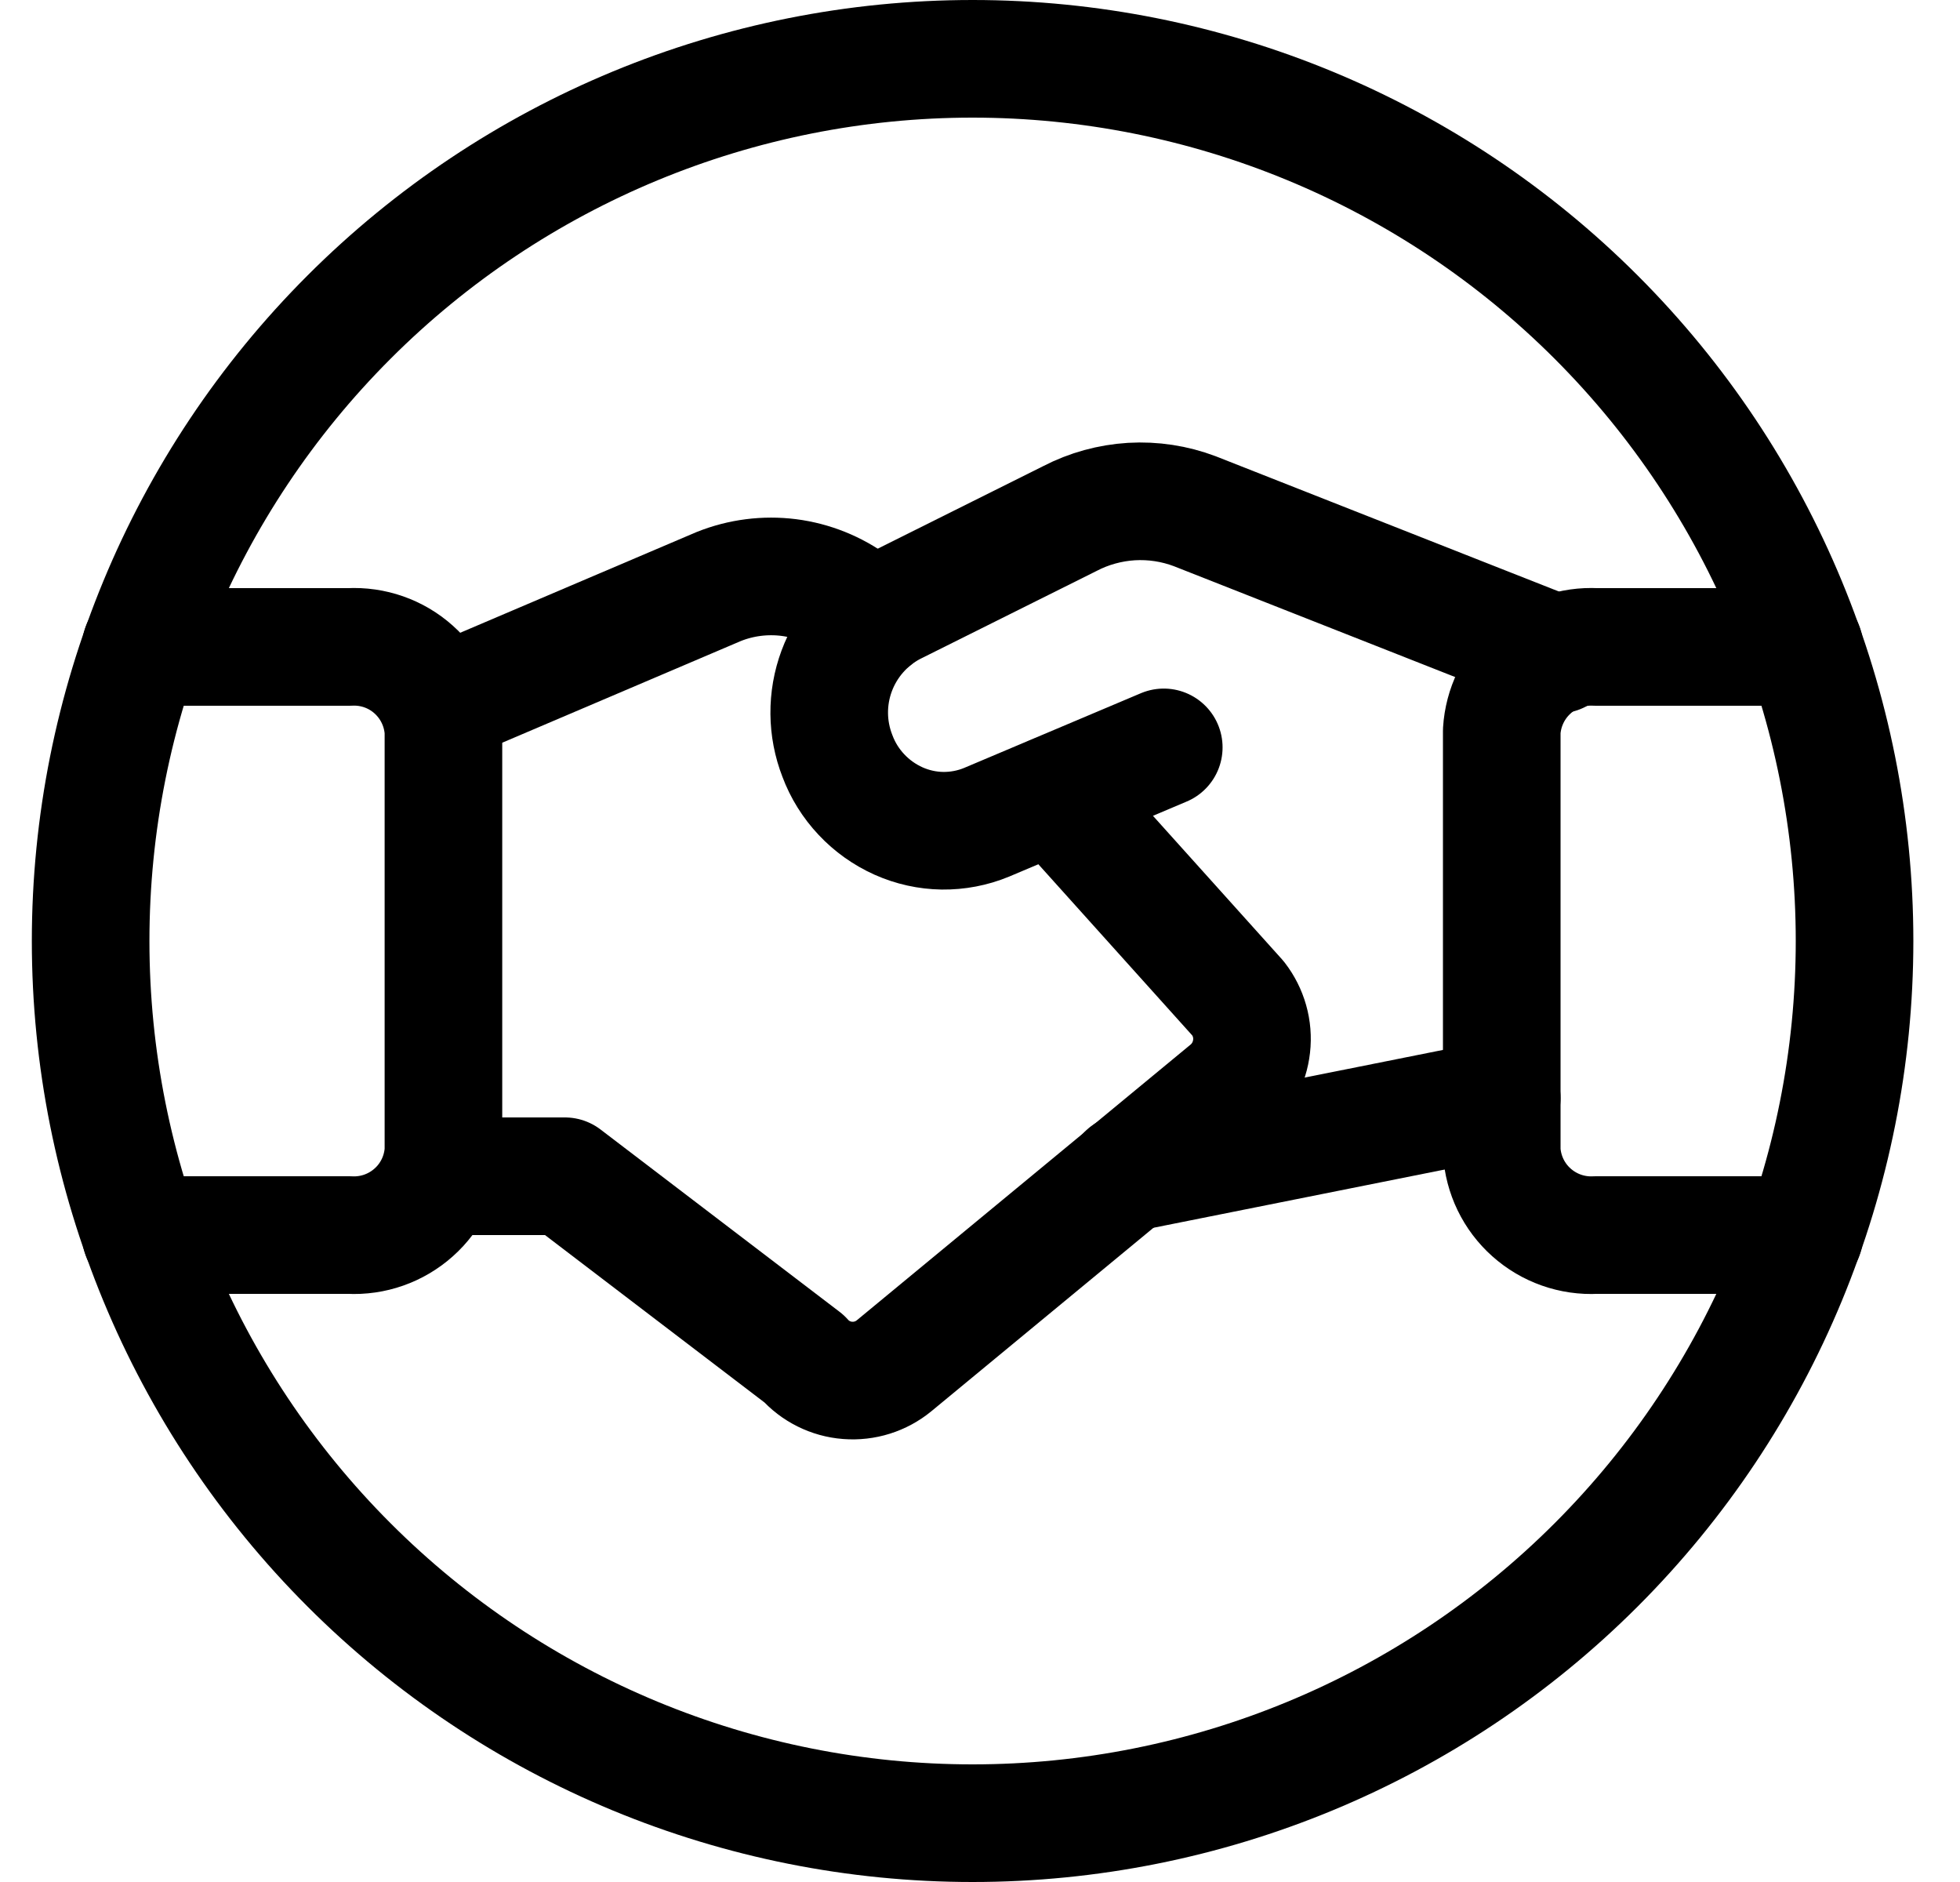<svg width="25" height="24" viewBox="0 0 25 24" fill="none" xmlns="http://www.w3.org/2000/svg">
<g clip-path="url(#clip0_1316_12274)">
<path d="M19.155 14.004L14.368 14.961" stroke="black" stroke-width="1.5" stroke-linecap="round" stroke-linejoin="round"/>
<path d="M14.844 9.531L12.584 10.486C12.405 10.56 12.214 10.596 12.021 10.594C11.828 10.591 11.638 10.549 11.461 10.47C11.283 10.39 11.122 10.276 10.988 10.133C10.854 9.991 10.749 9.823 10.681 9.64C10.545 9.292 10.542 8.906 10.672 8.556C10.802 8.206 11.056 7.915 11.386 7.74L13.646 6.613C13.89 6.486 14.158 6.413 14.432 6.396C14.707 6.38 14.982 6.422 15.239 6.519L19.878 8.347" stroke="black" stroke-width="1.5" stroke-linecap="round" stroke-linejoin="round"/>
<path d="M5.605 15H7.205L10.255 17.326C10.397 17.487 10.597 17.587 10.811 17.603C11.026 17.62 11.239 17.553 11.405 17.416L15.665 13.898C15.833 13.759 15.94 13.559 15.964 13.342C15.989 13.125 15.927 12.907 15.793 12.734L13.447 10.125" stroke="black" stroke-width="1.5" stroke-linecap="round" stroke-linejoin="round"/>
<path d="M11.142 7.9L10.895 7.7C10.65 7.519 10.363 7.404 10.061 7.365C9.759 7.327 9.452 7.366 9.169 7.479L5.599 9" stroke="black" stroke-width="1.5" stroke-linecap="round" stroke-linejoin="round"/>
<path d="M1.796 15.75H4.456C4.757 15.766 5.052 15.662 5.277 15.461C5.502 15.261 5.638 14.979 5.656 14.678V9.321C5.637 9.02 5.501 8.739 5.276 8.538C5.052 8.337 4.756 8.234 4.456 8.25H1.796" stroke="black" stroke-width="1.5" stroke-linecap="round" stroke-linejoin="round"/>
<path d="M23.015 15.75H20.355C20.054 15.766 19.759 15.662 19.534 15.461C19.309 15.261 19.173 14.979 19.155 14.678V9.321C19.174 9.02 19.31 8.739 19.535 8.538C19.759 8.337 20.055 8.234 20.355 8.25H23.015" stroke="black" stroke-width="1.5" stroke-linecap="round" stroke-linejoin="round"/>
<path d="M1.156 12C1.156 14.984 2.341 17.845 4.451 19.955C6.56 22.065 9.422 23.25 12.405 23.25C15.389 23.25 18.251 22.065 20.36 19.955C22.47 17.845 23.655 14.984 23.655 12C23.655 9.016 22.47 6.155 20.36 4.045C18.251 1.935 15.389 0.75 12.405 0.75C9.422 0.75 6.56 1.935 4.451 4.045C2.341 6.155 1.156 9.016 1.156 12Z" stroke="black" stroke-width="1.5" stroke-linecap="round" stroke-linejoin="round"/>
</g>
<defs>
<clipPath id="clip0_1316_12274">
<rect width="24" height="24" fill="white" transform="translate(0.406)"/>
</clipPath>
</defs>
</svg>
